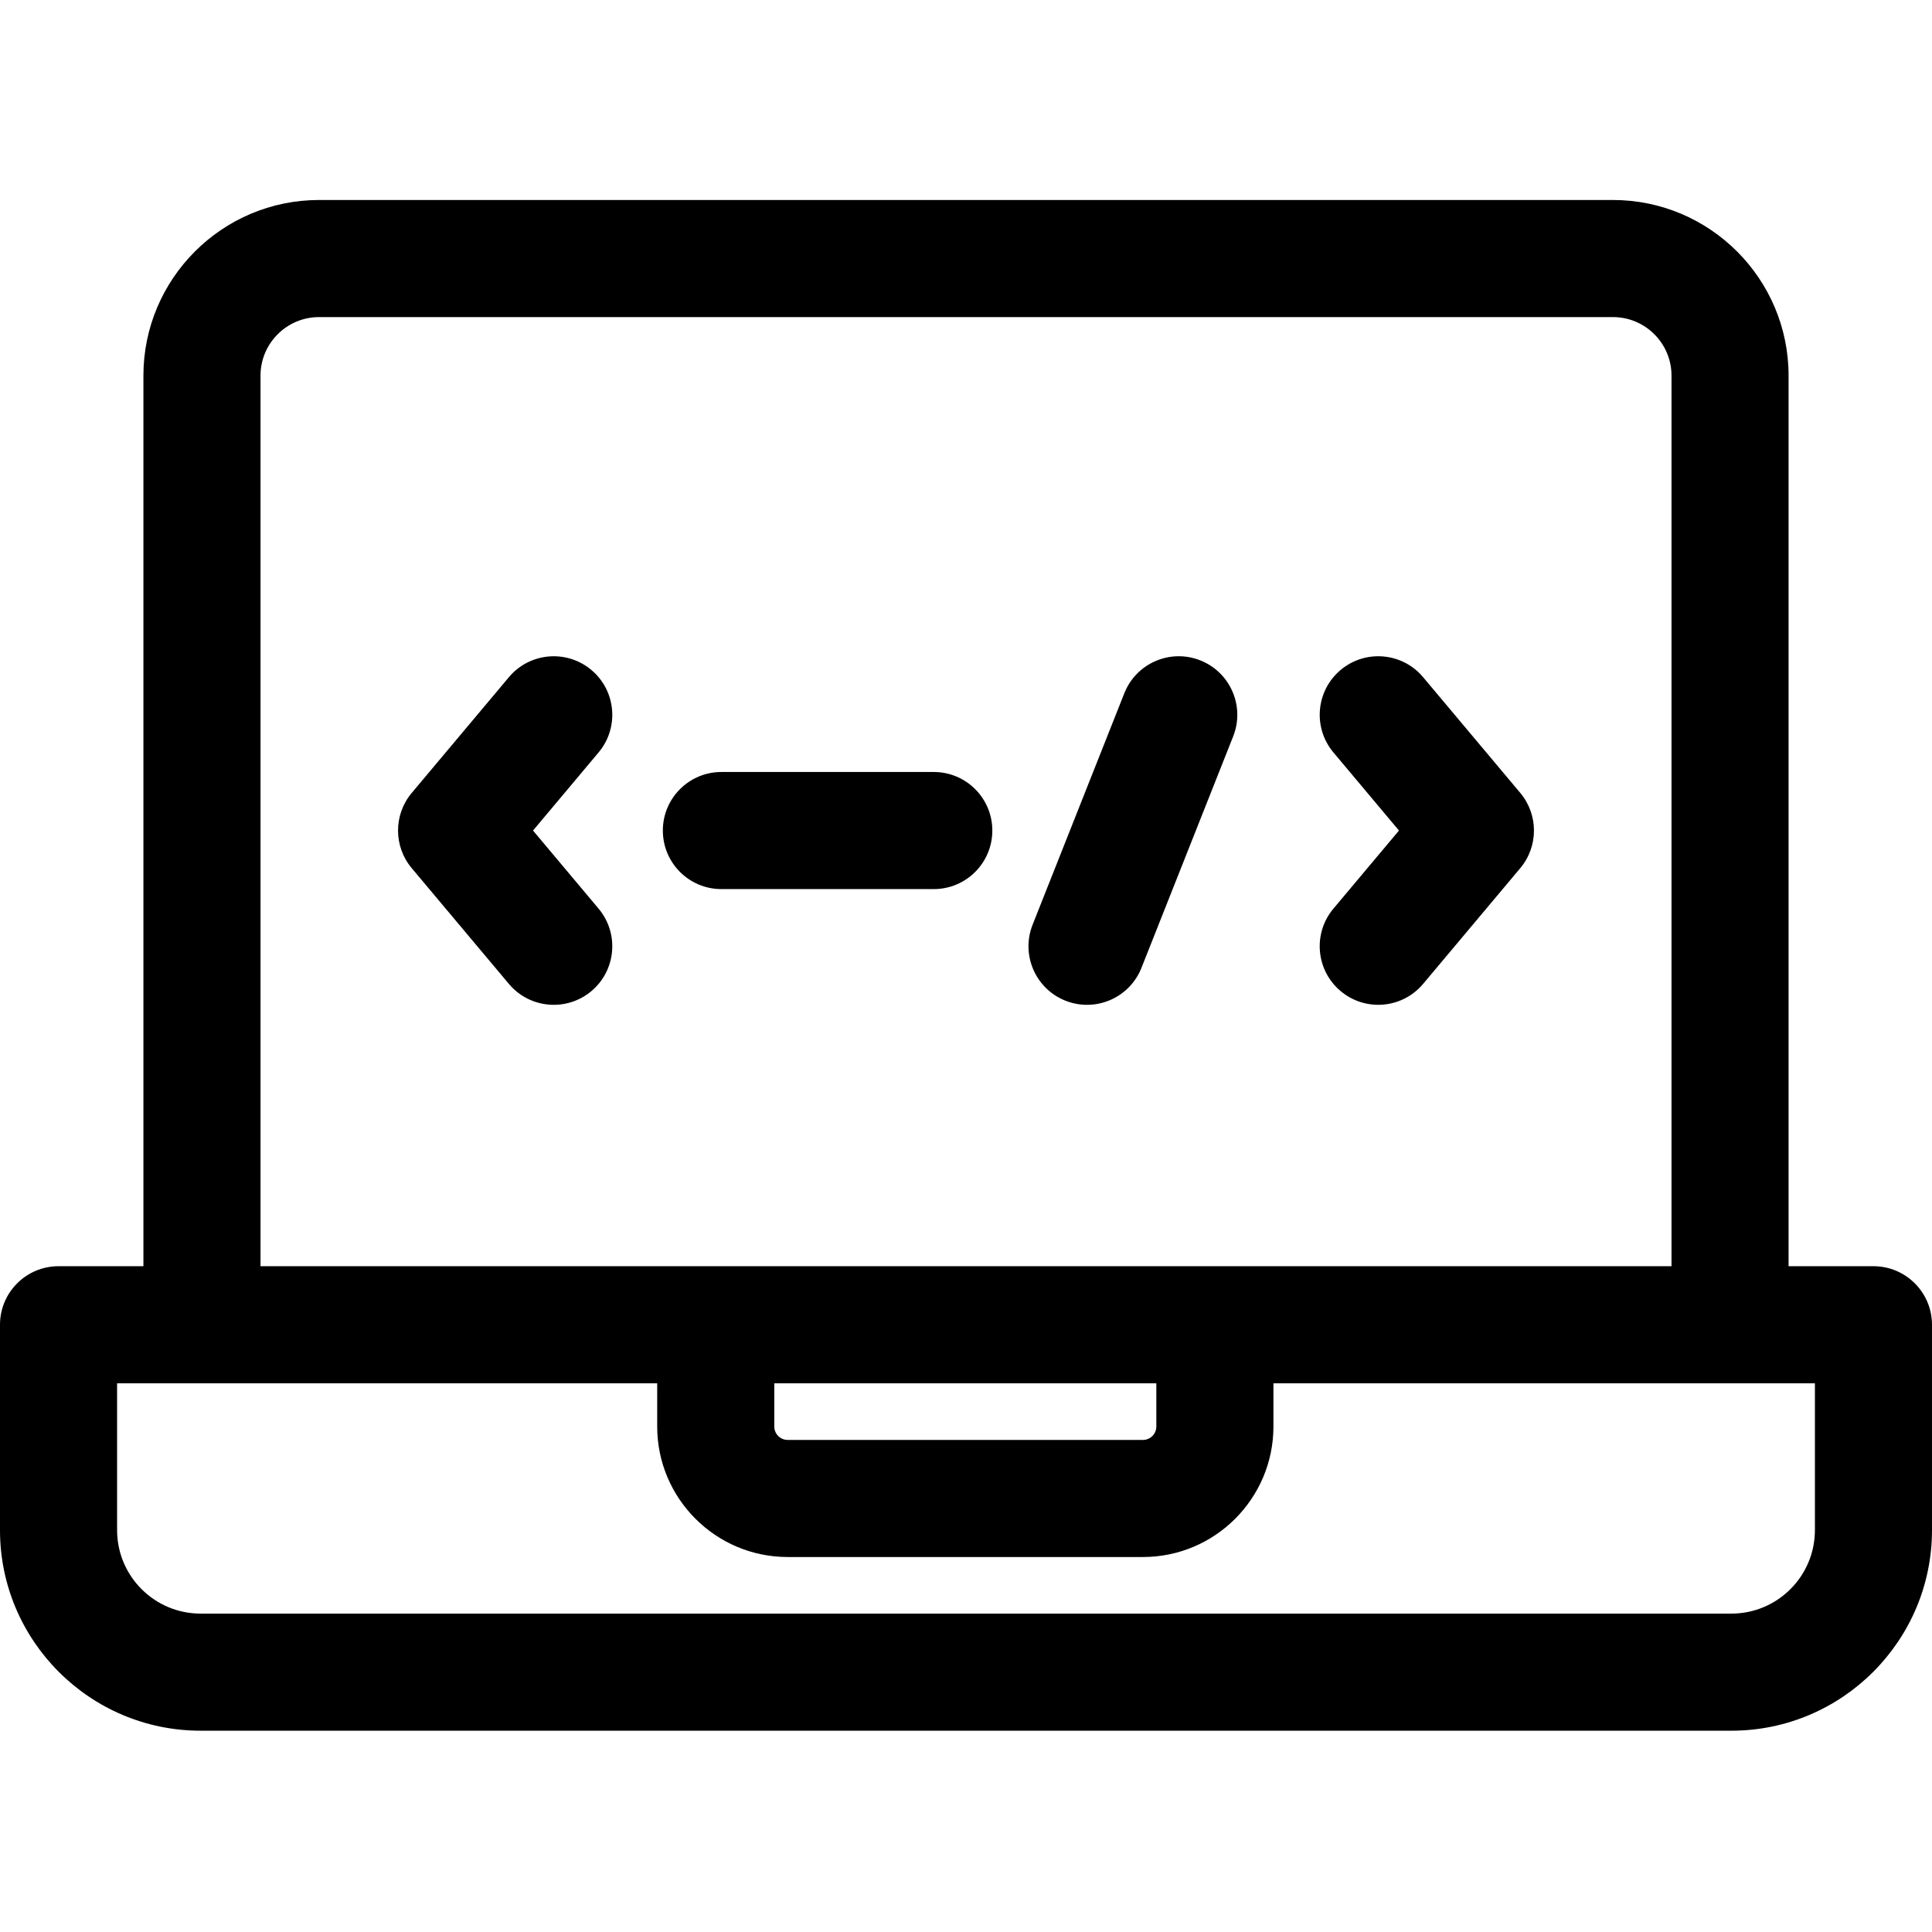 <?xml version="1.0" encoding="UTF-8"?> <svg xmlns="http://www.w3.org/2000/svg" height="512pt" viewBox="0 -53 512 512" width="512pt"> <path d="m496.484 282.559h-22.492v-236.012c0-25.668-20.879-46.547-46.547-46.547h-342.895c-25.664 0-46.543 20.879-46.543 46.547v236.012h-22.492c-8.57 0-15.516 6.945-15.516 15.516v54.43c0 29.305 23.844 53.148 53.148 53.148h405.703c29.309 0 53.148-23.844 53.148-53.148v-54.43c0-8.57-6.945-15.516-15.516-15.516zm-427.445-236.012c0-8.555 6.957-15.516 15.516-15.516h342.895c8.555 0 15.516 6.957 15.516 15.516v236.012c-13.816 0-361.164 0-373.926 0zm237.402 267.047v11.457c0 1.953-1.59 3.543-3.547 3.543h-94.156c-1.953 0-3.543-1.59-3.543-3.543v-11.457zm174.527 38.91c0 12.195-9.922 22.117-22.117 22.117h-405.703c-12.195 0-22.117-9.922-22.117-22.117v-38.914h22.371c.039 0 .078.004.121.004h120.641v11.457c0 19.062 15.512 34.574 34.578 34.574h94.156c19.062 0 34.574-15.512 34.574-34.574v-11.457h121.004c.043 0 .082-.004.121-.004h22.375v38.914zm0 0"></path> <path d="m141.258 167.102 17.371-20.695c5.508-6.562 4.656-16.352-1.91-21.859-6.559-5.508-16.348-4.652-21.855 1.91l-25.746 30.668c-4.844 5.77-4.844 14.184 0 19.953l25.746 30.668c5.508 6.562 15.293 7.418 21.859 1.91 6.562-5.512 7.414-15.297 1.906-21.859zm0 0"></path> <path d="m377.137 126.457c-5.508-6.566-15.293-7.422-21.855-1.91-6.562 5.508-7.418 15.297-1.91 21.859l17.371 20.695-17.371 20.695c-5.508 6.562-4.656 16.348 1.91 21.855 6.559 5.508 16.344 4.66 21.855-1.906l25.746-30.672c4.844-5.766 4.844-14.18 0-19.949zm0 0"></path> <path d="m318.094 122.008c-7.965-3.16-16.98.742-20.137 8.707l-24.305 61.34c-3.156 7.969.742 16.984 8.707 20.141s16.984-.742 20.141-8.707l24.305-61.344c3.156-7.965-.742-16.98-8.711-20.137zm0 0"></path> <path d="m247.461 151.586h-56.285c-8.566 0-15.516 6.945-15.516 15.516 0 8.57 6.945 15.516 15.516 15.516h56.285c8.57 0 15.516-6.945 15.516-15.516 0-8.57-6.945-15.516-15.516-15.516zm0 0"></path> </svg> 
